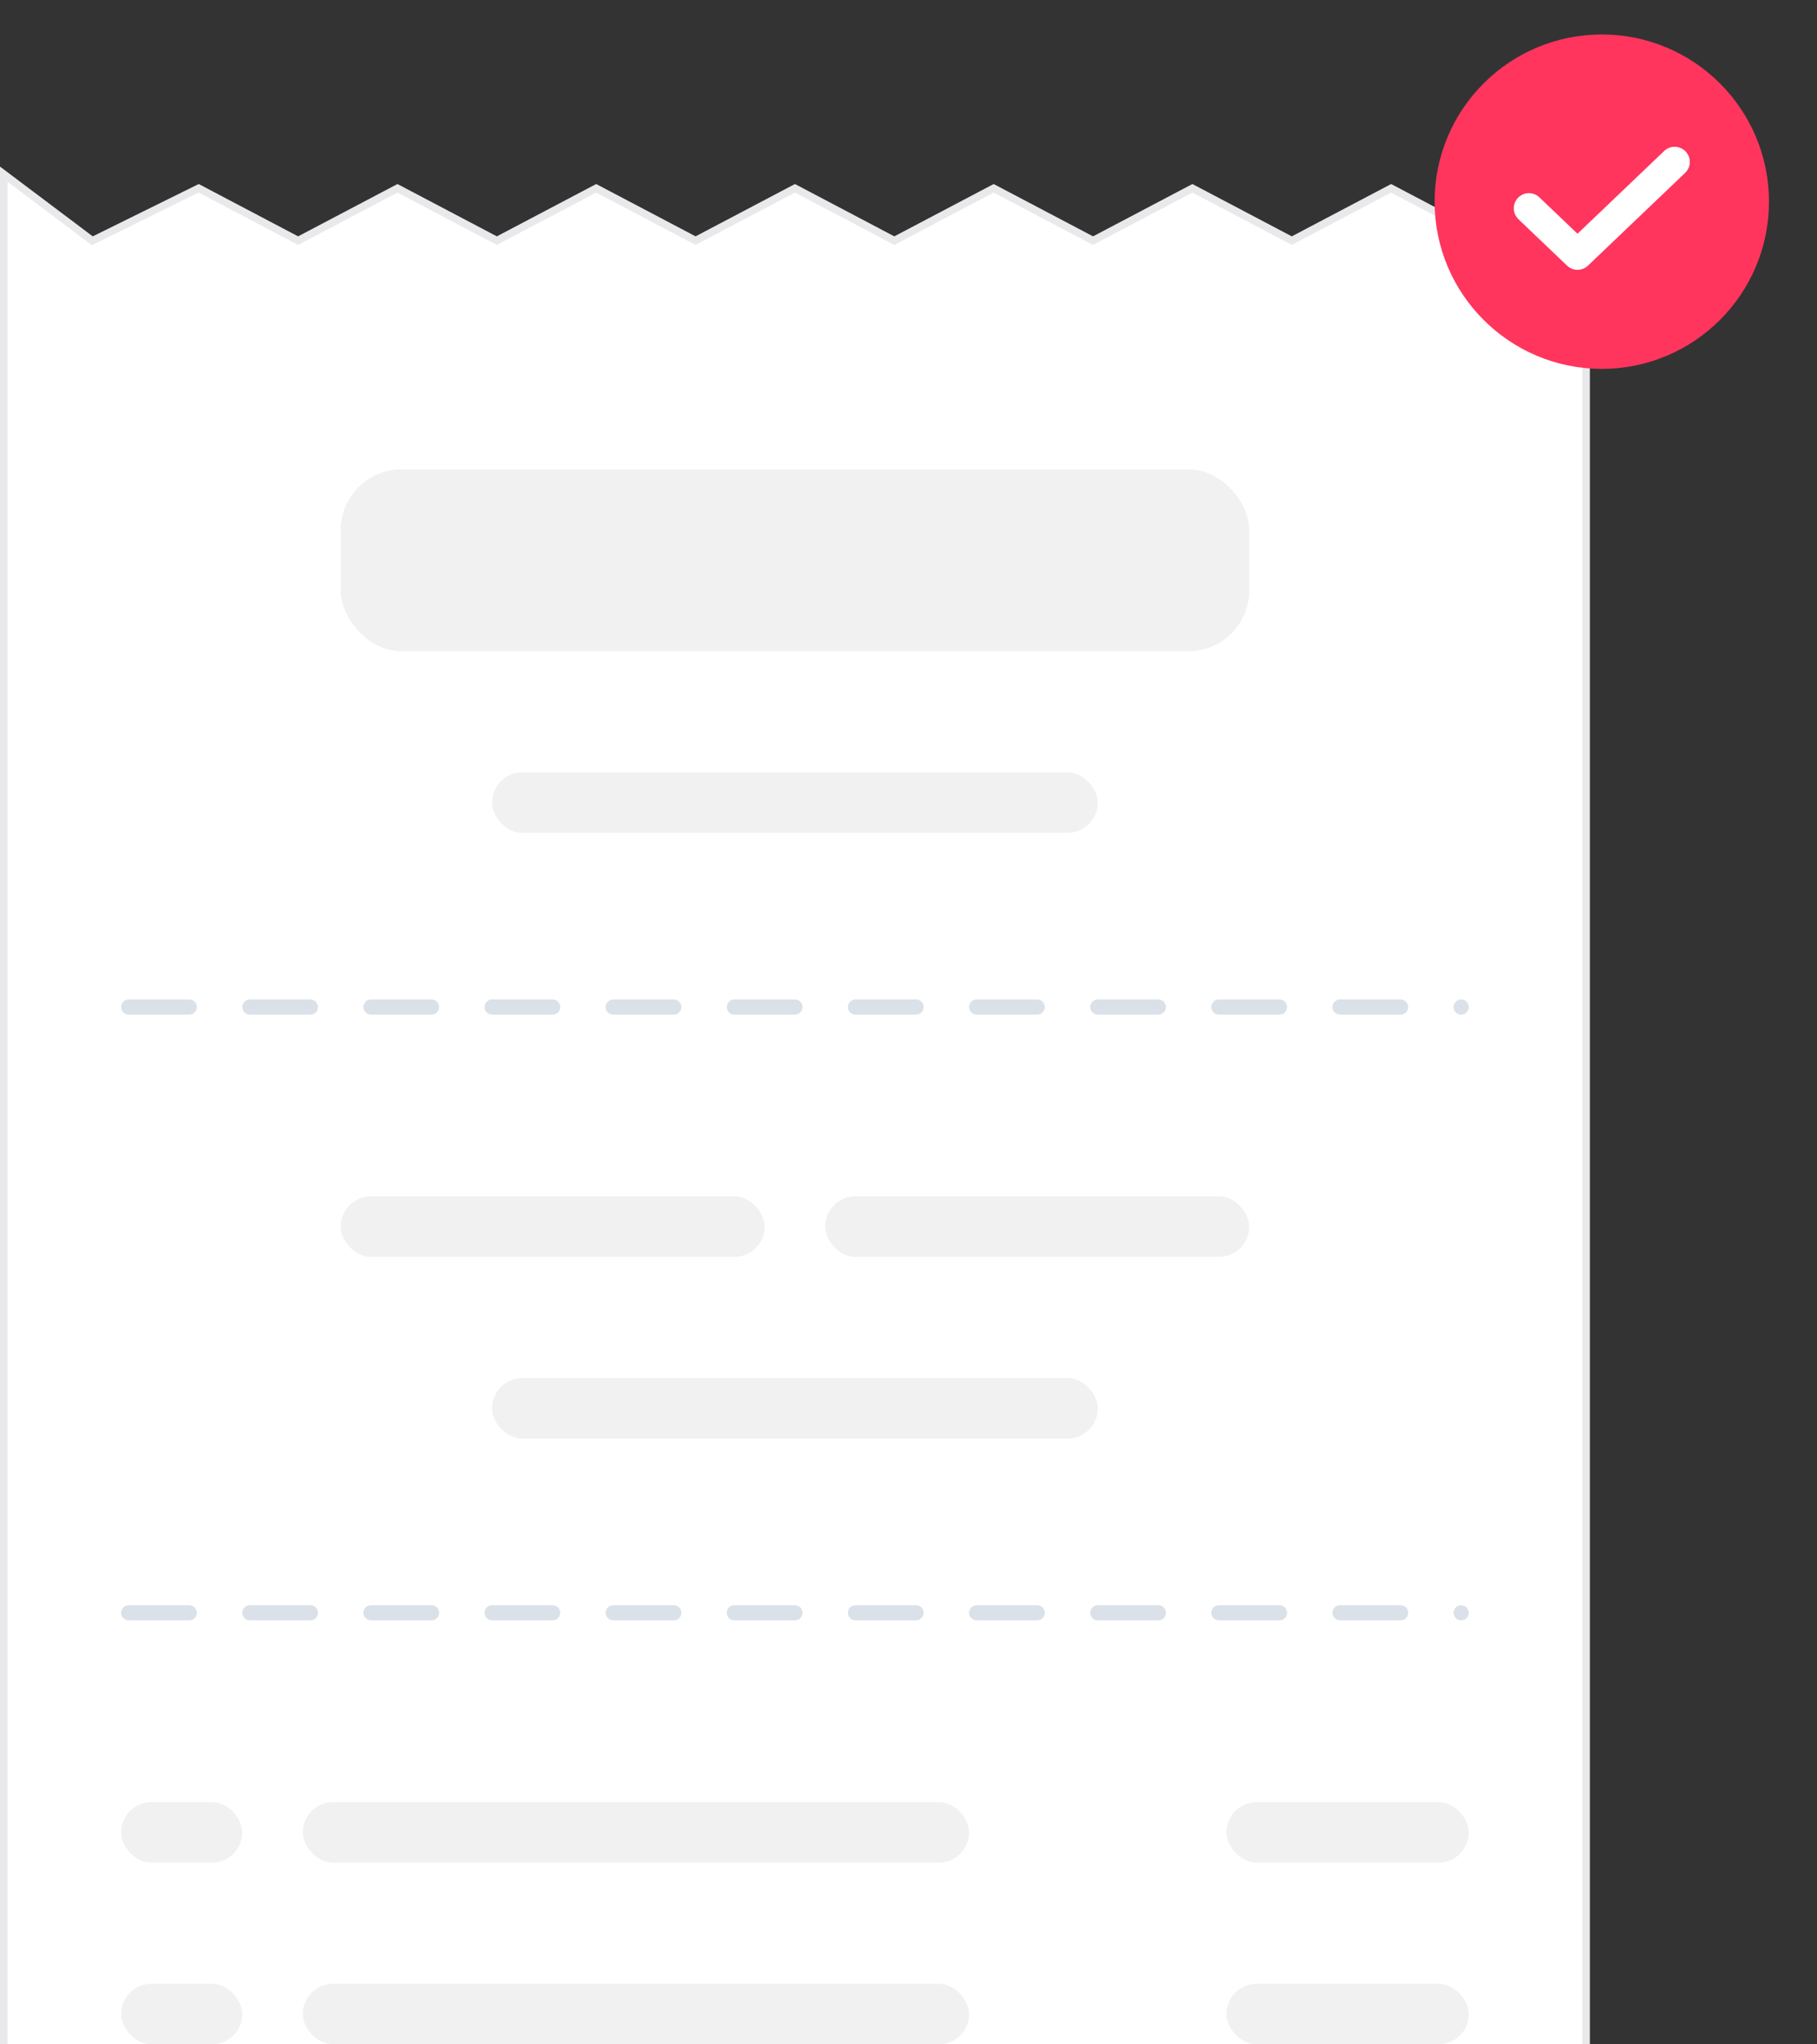 <svg width="240" height="270" viewBox="0 0 240 270" fill="none" xmlns="http://www.w3.org/2000/svg">
<rect x="0" y="0" width="240" height="270" fill="#333333" stroke="none"/>
<g clip-path="url(#clip0_682_36586)">
<path d="M197.162 31.624L209.5 22.962V430C209.5 434.142 206.142 437.5 202 437.5H8C3.858 437.5 0.5 434.142 0.5 430V23.002L11.949 31.614L12.195 31.799L12.471 31.663L26.243 24.865L39.142 31.657L39.375 31.78L39.608 31.657L52.5 24.869L65.392 31.657L65.625 31.78L65.858 31.657L78.75 24.869L91.642 31.657L91.875 31.78L92.108 31.657L105 24.869L117.892 31.657L118.125 31.78L118.358 31.657L131.25 24.869L144.142 31.657L144.375 31.78L144.608 31.657L157.5 24.869L170.392 31.657L170.625 31.78L170.858 31.657L183.75 24.869L196.642 31.657L196.912 31.799L197.162 31.624Z" fill="white" stroke="#E9E9EC"/>
<rect x="65" y="102" width="80" height="8" rx="4" fill="#F1F1F1"/>
<rect x="65" y="182" width="80" height="8" rx="4" fill="#F1F1F1"/>
<rect x="45" y="158" width="56" height="8" rx="4" fill="#F1F1F1"/>
<rect x="16" y="238" width="16" height="8" rx="4" fill="#F1F1F1"/>
<rect x="16" y="262" width="16" height="8" rx="4" fill="#F1F1F1"/>
<rect x="40" y="238" width="88" height="8" rx="4" fill="#F1F1F1"/>
<rect x="40" y="262" width="88" height="8" rx="4" fill="#F1F1F1"/>
<rect x="162" y="238" width="32" height="8" rx="4" fill="#F1F1F1"/>
<rect x="162" y="262" width="32" height="8" rx="4" fill="#F1F1F1"/>
<rect x="109" y="158" width="56" height="8" rx="4" fill="#F1F1F1"/>
<line x1="17" y1="133" x2="193" y2="133" stroke="#DBE1E8" stroke-width="2" stroke-linecap="round" stroke-dasharray="8 8"/>
<line x1="17" y1="213" x2="193" y2="213" stroke="#DBE1E8" stroke-width="2" stroke-linecap="round" stroke-dasharray="8 8"/>
<rect x="45" y="62" width="120" height="24" rx="8" fill="#F1F1F1"/>
<path d="M211.574 47.635C223.172 47.635 232.574 38.233 232.574 26.635C232.574 15.037 223.172 5.635 211.574 5.635C199.976 5.635 190.574 15.037 190.574 26.635C190.574 38.233 199.976 47.635 211.574 47.635Z" fill="#FF355E" stroke="#FF355E" stroke-width="2.165" stroke-linecap="round" stroke-linejoin="round"/>
<path d="M221.199 21.385L208.366 33.635L201.949 27.51" stroke="white" stroke-width="4" stroke-linecap="round" stroke-linejoin="round"/>
</g>
<defs>
<clipPath id="clip0_682_36586">
<rect width="240" height="439" fill="white" transform="translate(0 -1)"/>
</clipPath>
</defs>
</svg>
